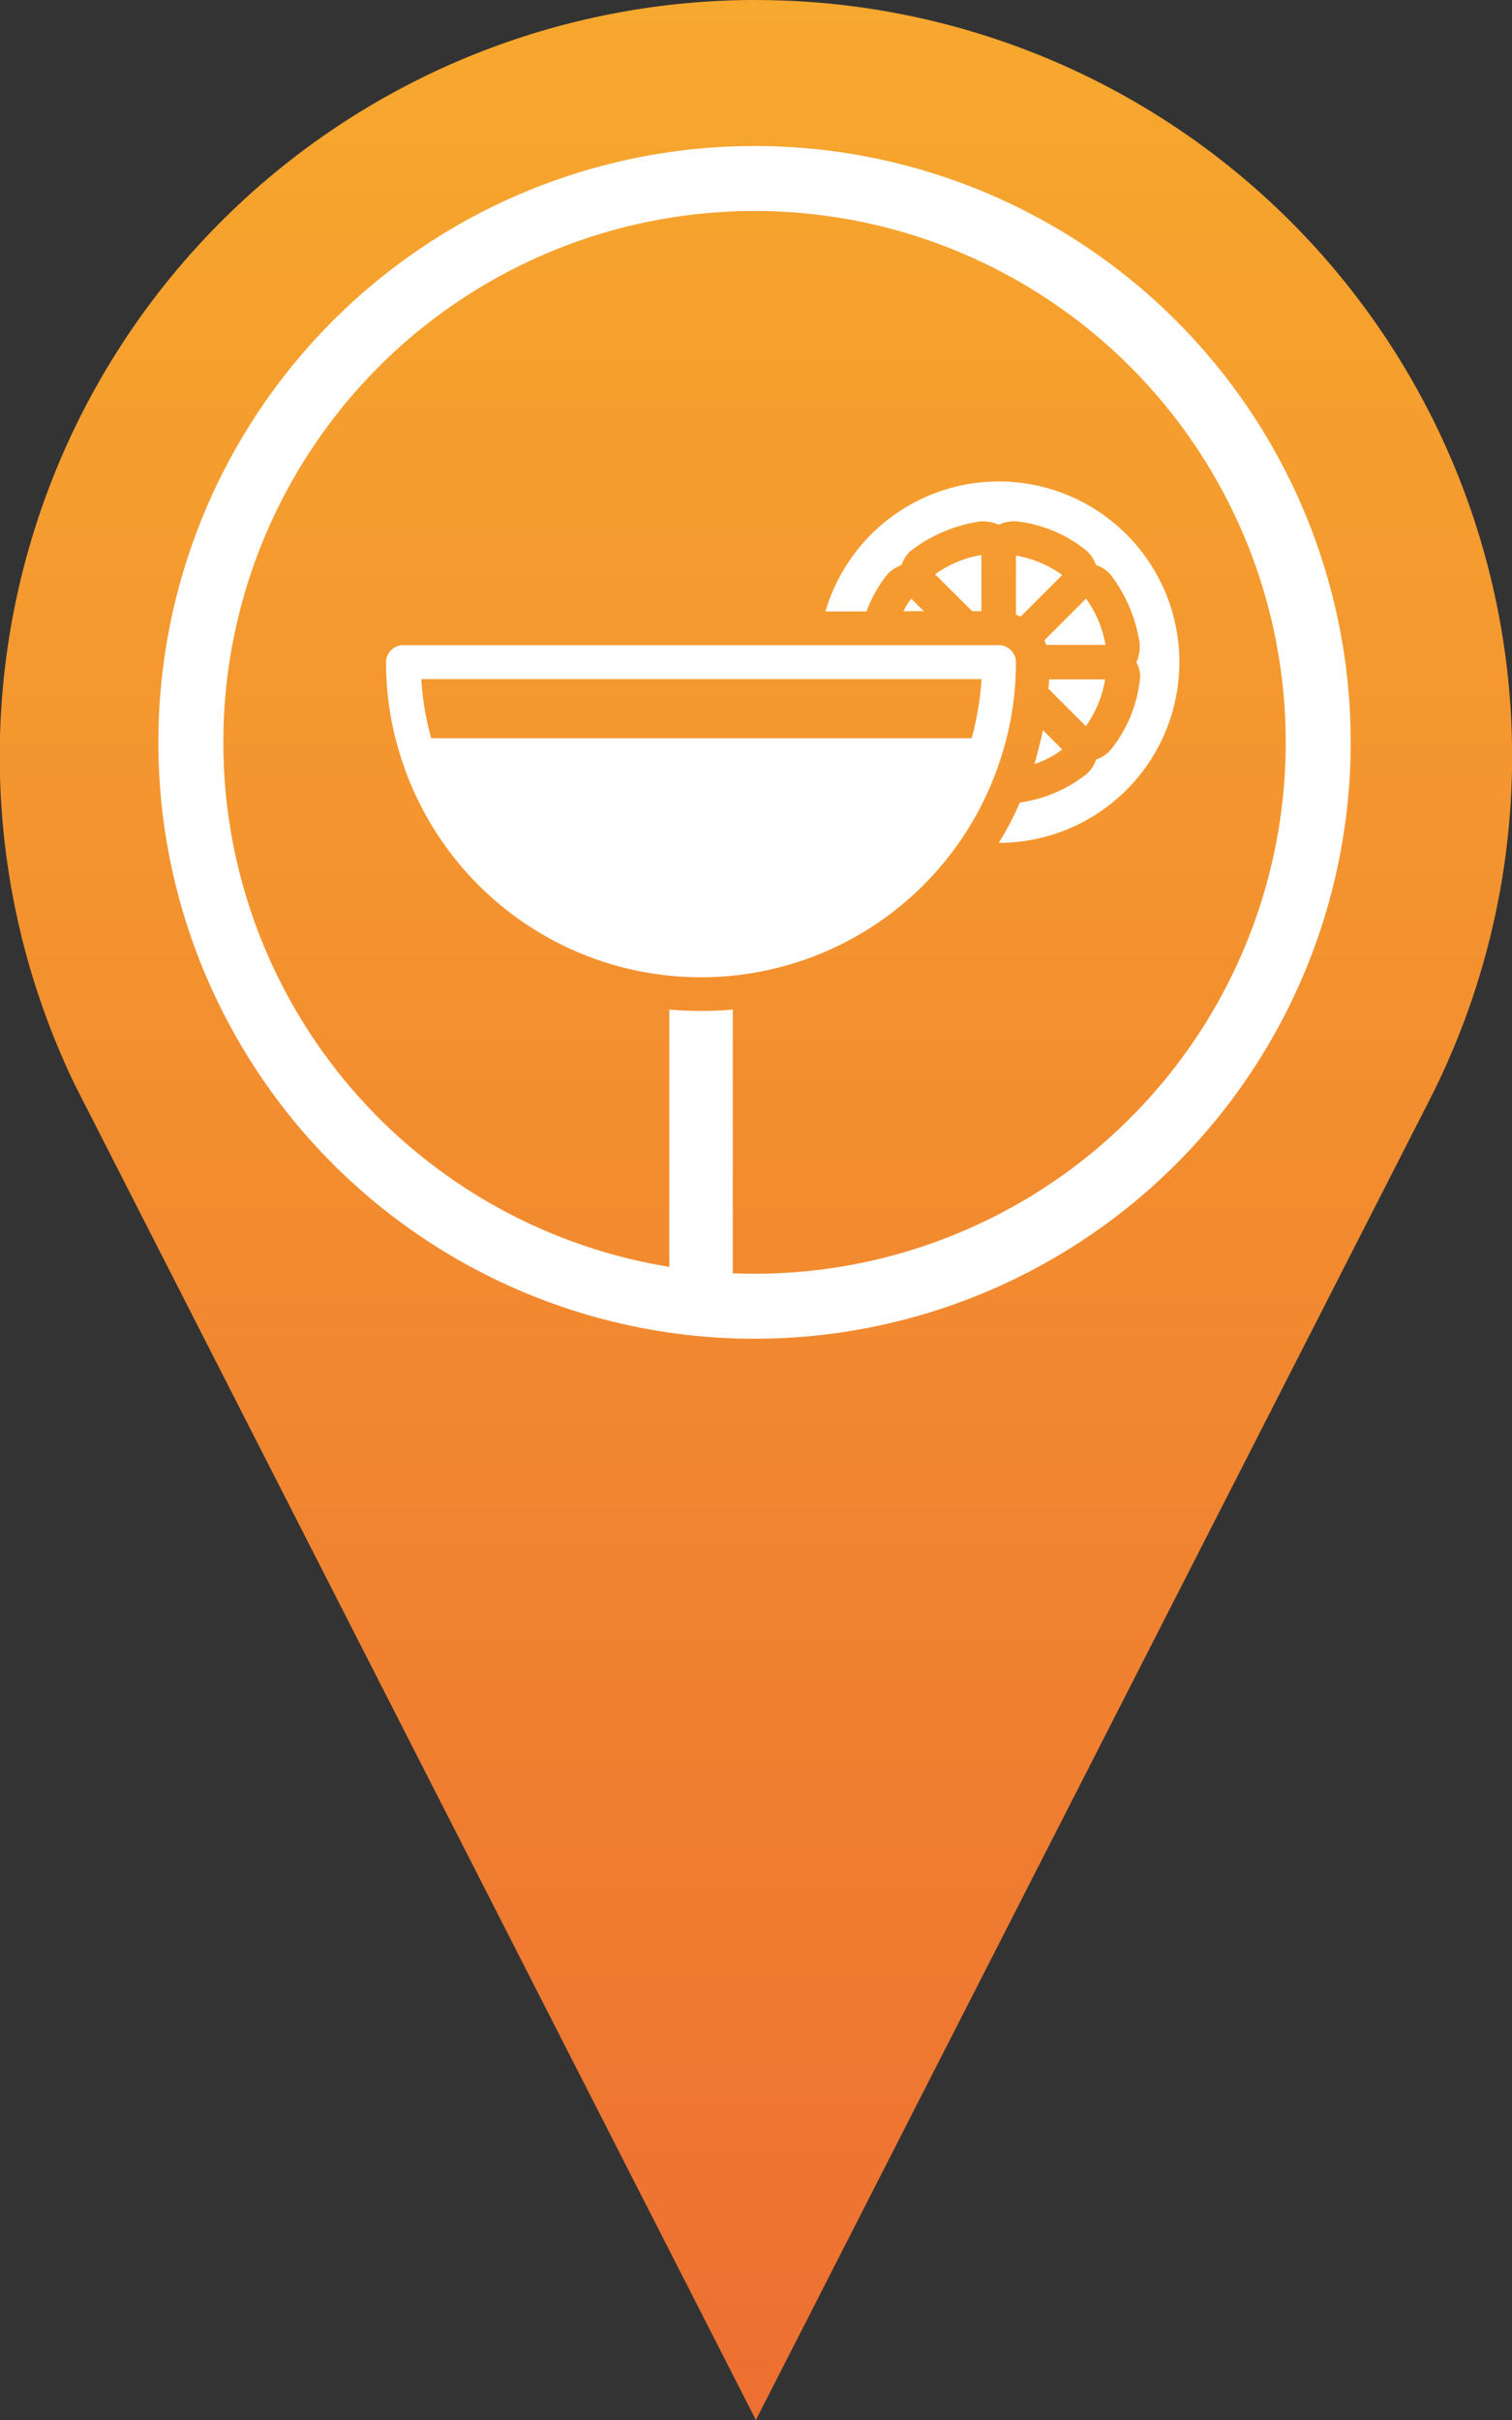 <svg id="Ebene_2" data-name="Ebene 2" xmlns="http://www.w3.org/2000/svg" xmlns:xlink="http://www.w3.org/1999/xlink" viewBox="0 0 256 409.6"><rect x="0" y="0" width="256" height="409.6" fill="#333333" stroke="none"/><defs><style>.cls-1{fill:url(#Unbenannter_Verlauf_82);}.cls-2{fill:none;stroke:#fff;stroke-miterlimit:10;stroke-width:11px;}.cls-3{fill:#fff;}</style><linearGradient id="Unbenannter_Verlauf_82" x1="293.48" y1="549.49" x2="293.48" y2="139.89" gradientUnits="userSpaceOnUse"><stop offset="0" stop-color="#ed6f31"/><stop offset="1" stop-color="#f7a82e"/></linearGradient></defs><title>trinken</title><path class="cls-1" d="M293.48,139.89A128,128,0,0,0,178,323.19c0.45,0.95,115.46,226.3,115.46,226.3L407.55,326a128,128,0,0,0-114.07-186.1h0Z" transform="translate(-165.48 -139.89)"/><circle class="cls-2" cx="127.75" cy="125.65" r="95.44"/><g id="Trinken"><path class="cls-3" d="M337.49,252a2.9,2.9,0,0,0-2.91-2.91H233.75a2.9,2.9,0,0,0-2.91,2.91,52.51,52.51,0,0,0,2.68,16.57,53.28,53.28,0,0,0,101.26.09A52.26,52.26,0,0,0,337.49,252ZM330,264.84H238.48a48.73,48.73,0,0,1-1.67-10h94.86A51.2,51.2,0,0,1,330,264.84Z" transform="translate(-165.48 -139.89)"/><path class="cls-3" d="M289.55,310.76v52.13a60.86,60.86,0,0,0-10.75,0V310.76A60.87,60.87,0,0,0,289.55,310.76Z" transform="translate(-165.48 -139.89)"/><path class="cls-3" d="M340.63,269.2a15.91,15.91,0,0,0,4.7-2.45l-3.26-3.26C341.64,265.39,341.18,267.29,340.63,269.2Z" transform="translate(-165.48 -139.89)"/><path class="cls-3" d="M318.44,243.34h3.46l-2.13-2.13A11.3,11.3,0,0,0,318.44,243.34Z" transform="translate(-165.48 -139.89)"/><path class="cls-3" d="M334.58,221.38a30.61,30.61,0,0,0-29.34,22h6.95a22.88,22.88,0,0,1,3.26-5.94,5.69,5.69,0,0,1,2.68-1.9,5.18,5.18,0,0,1,1.9-2.68,25.33,25.33,0,0,1,11.3-4.7,6.61,6.61,0,0,1,3.26.55,5.91,5.91,0,0,1,3.26-.55,22.93,22.93,0,0,1,11.3,4.7,5.69,5.69,0,0,1,1.9,2.68,5.18,5.18,0,0,1,2.68,1.9,25.33,25.33,0,0,1,4.7,11.3,6.61,6.61,0,0,1-.55,3.26,4.77,4.77,0,0,1,.55,3.26,22.93,22.93,0,0,1-4.7,11.3,5.69,5.69,0,0,1-2.68,1.9,5.18,5.18,0,0,1-1.9,2.68,23.35,23.35,0,0,1-11,4.58,51.16,51.16,0,0,1-3.57,6.83A30.57,30.57,0,1,0,334.58,221.38Z" transform="translate(-165.48 -139.89)"/><path class="cls-3" d="M330.08,243.34h1.56v-9.51a18.58,18.58,0,0,0-7.84,3.26Z" transform="translate(-165.48 -139.89)"/><path class="cls-3" d="M337.49,233.92v10a5.13,5.13,0,0,1,.78.35l7.06-7.06A19,19,0,0,0,337.49,233.92Z" transform="translate(-165.48 -139.89)"/><path class="cls-3" d="M349.36,241.21l-7.06,7.06c0.12,0.23.23,0.55,0.35,0.78h10A18.8,18.8,0,0,0,349.36,241.21Z" transform="translate(-165.48 -139.89)"/><path class="cls-3" d="M352.59,254.87h-9.51a7.08,7.08,0,0,1-.12,1.56l6.37,6.37A19,19,0,0,0,352.59,254.87Z" transform="translate(-165.48 -139.89)"/></g></svg>